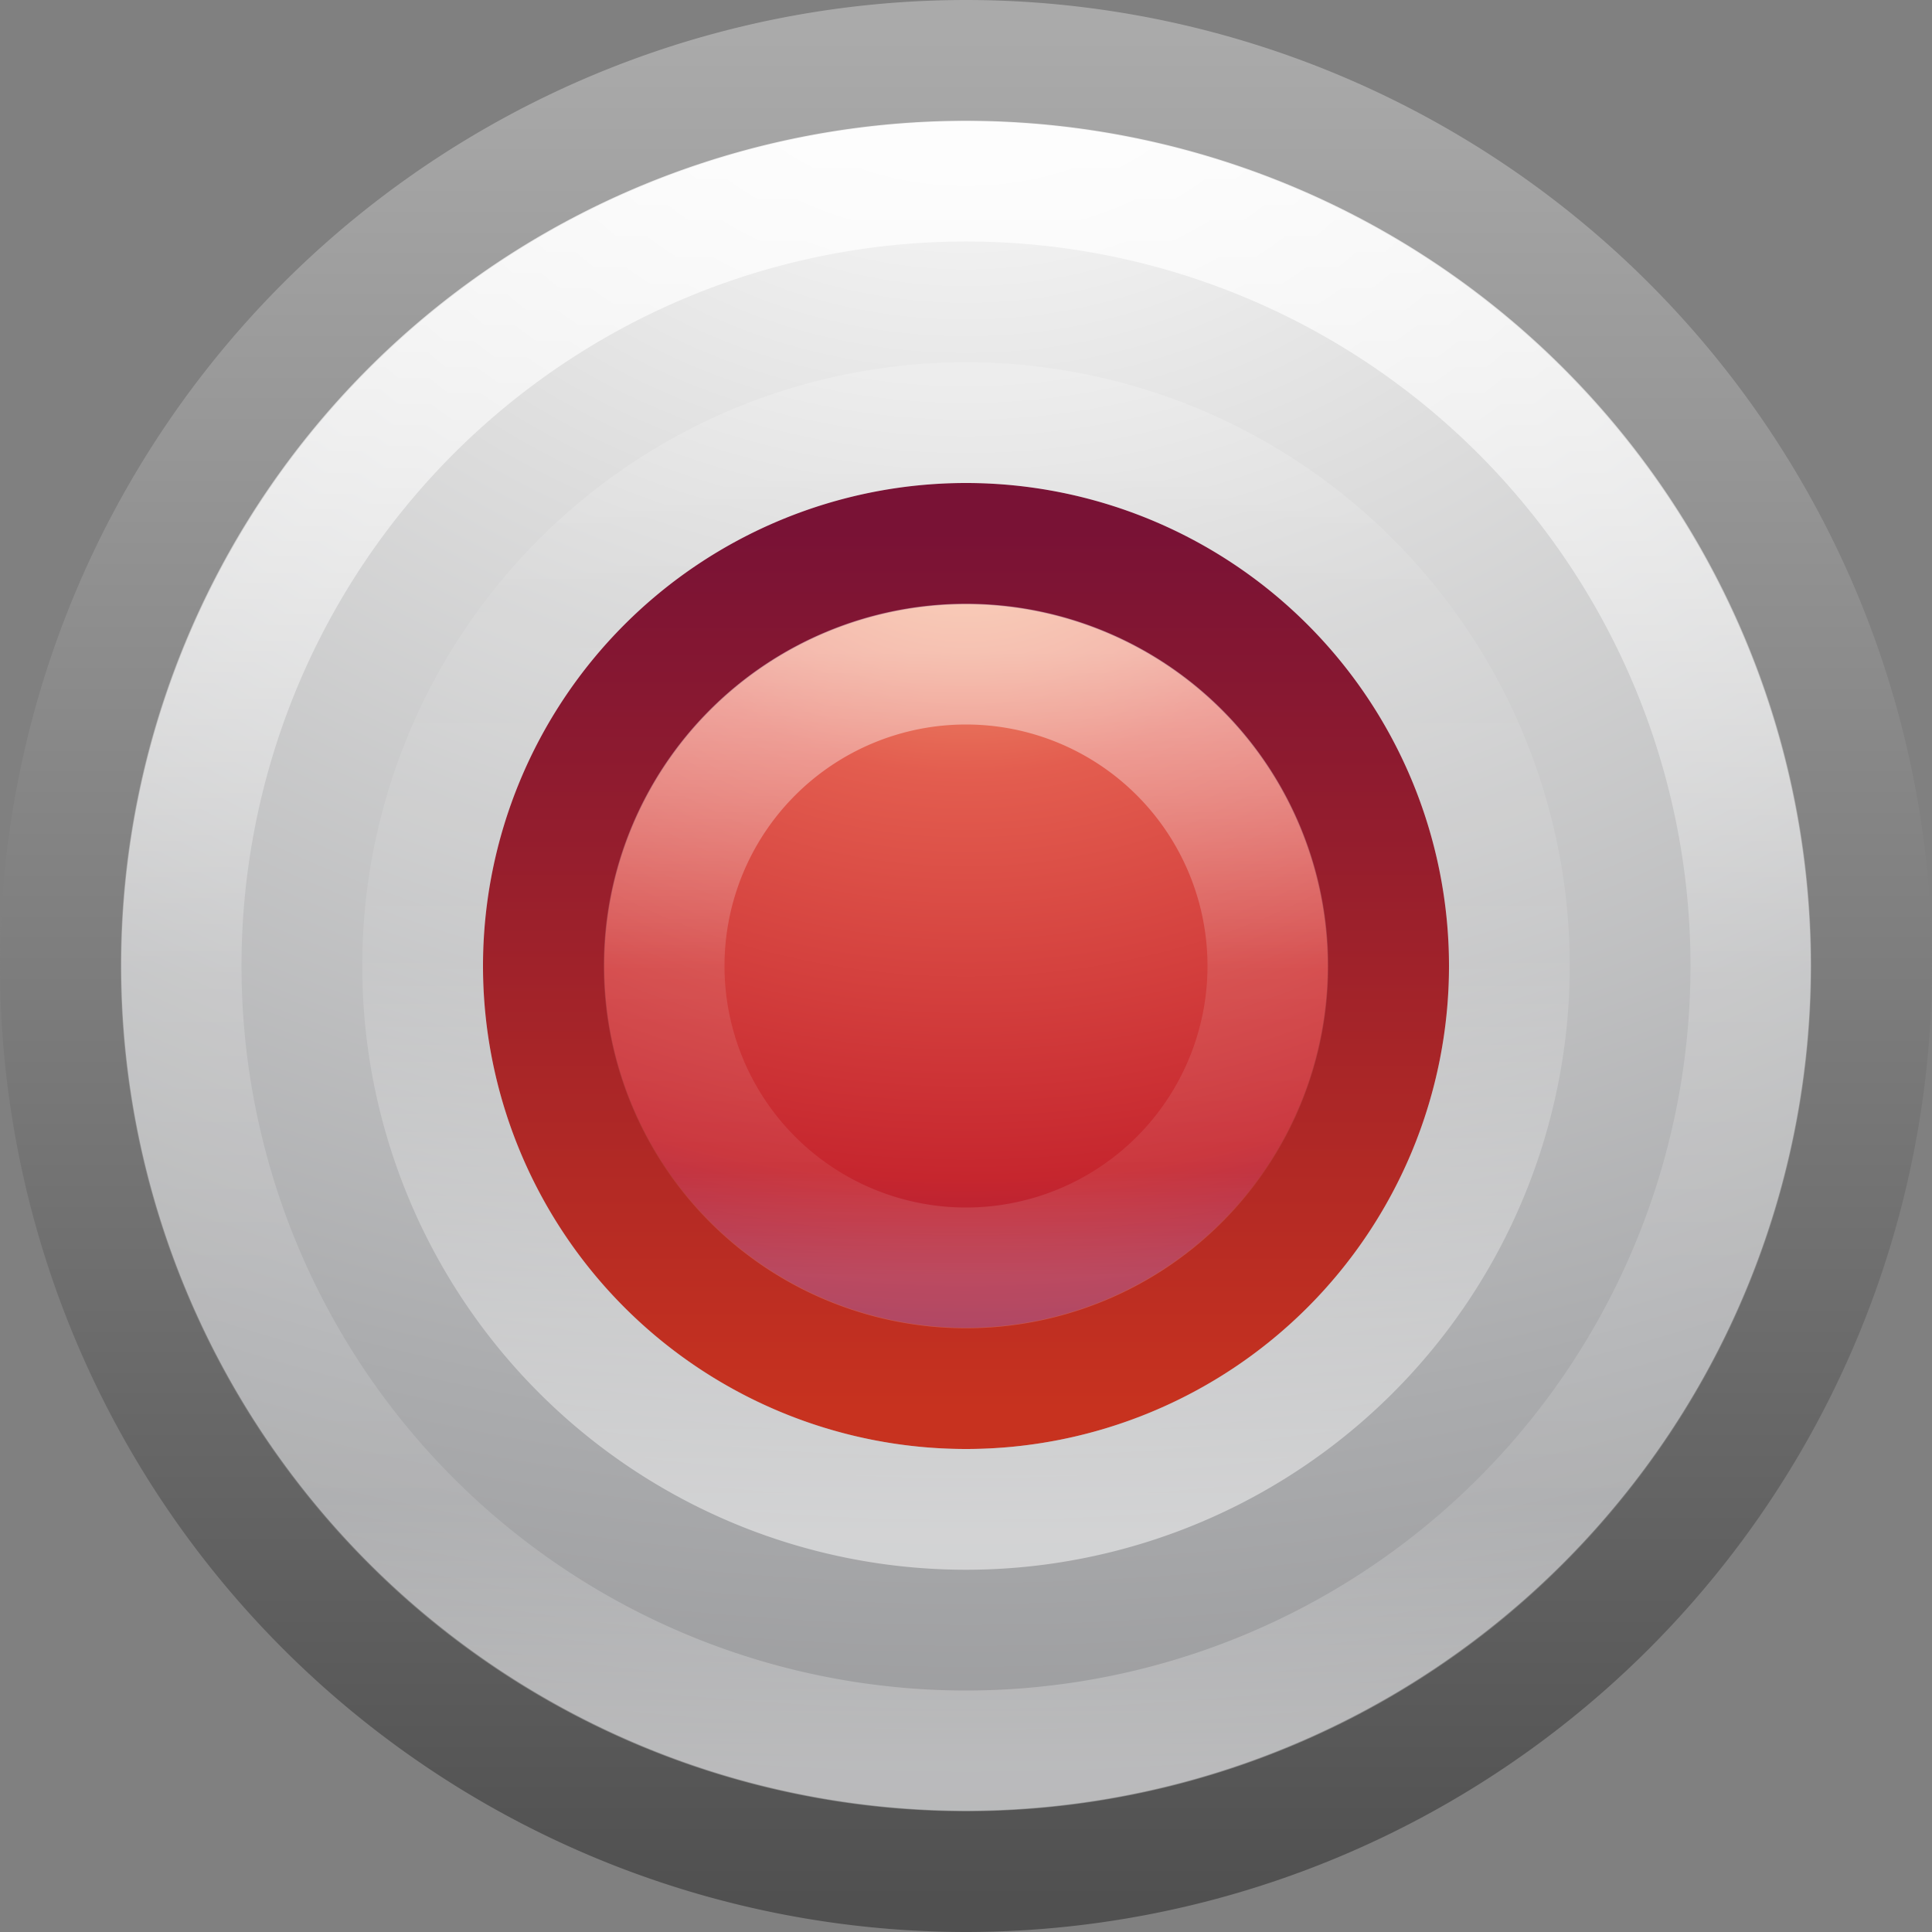 <svg xmlns="http://www.w3.org/2000/svg" xmlns:xlink="http://www.w3.org/1999/xlink" viewBox="0 0 16 16"><rect x="0" y="0" width="16" height="16" fill="#808080" stroke="none"/><defs><linearGradient x1="71.204" y1="6.238" x2="71.204" y2="44.341" id="a" gradientUnits="userSpaceOnUse" gradientTransform="translate(-17.204 -.91) scale(.351)"><stop offset="0" stop-color="#fff"/><stop offset=".508" stop-color="#fff" stop-opacity=".235"/><stop offset=".835" stop-color="#fff" stop-opacity=".157"/><stop offset="1" stop-color="#fff" stop-opacity=".392"/></linearGradient><linearGradient x1="71.204" y1="6.238" x2="71.204" y2="44.341" id="b" gradientUnits="userSpaceOnUse" gradientTransform="matrix(.189 0 0 -.189 -5.57 12.797)"><stop offset="0" stop-color="#fff"/><stop offset=".508" stop-color="#fff" stop-opacity=".235"/><stop offset=".835" stop-color="#fff" stop-opacity=".157"/><stop offset="1" stop-color="#fff" stop-opacity=".392"/></linearGradient><radialGradient cx="23.896" cy="3.99" r="20.397" id="c" gradientUnits="userSpaceOnUse" gradientTransform="matrix(0 .293 -.387 0 9.544 -1.69)"><stop offset="0" stop-color="#f8b17e"/><stop offset=".262" stop-color="#e35d4f"/><stop offset=".661" stop-color="#c6262e"/><stop offset="1" stop-color="#690b54"/></radialGradient><linearGradient x1="7.078" y1="3.082" x2="7.078" y2="45.369" id="d" gradientUnits="userSpaceOnUse" gradientTransform="translate(5.053 5.053) scale(.123)"><stop offset="0" stop-color="#791235"/><stop offset="1" stop-color="#c7321f"/></linearGradient><radialGradient cx="23.896" cy="3.99" r="20.397" id="e" gradientUnits="userSpaceOnUse" gradientTransform="matrix(0 .88 -1.161 0 12.633 -21.084)"><stop offset="0" stop-color="#fff"/><stop offset=".262" stop-color="#ddd"/><stop offset=".661" stop-color="#abacae"/><stop offset="1" stop-color="#89898b"/></radialGradient><linearGradient x1="18.379" y1="44.98" x2="18.379" y2="3.082" id="f" gradientUnits="userSpaceOnUse" gradientTransform="translate(-.846 -.846) scale(.369)"><stop offset="0" stop-color="#505050"/><stop offset="1" stop-color="#aaa"/></linearGradient><linearGradient x1="71.204" y1="6.238" x2="71.204" y2="44.341" id="m" xlink:href="#a" gradientUnits="userSpaceOnUse" gradientTransform="translate(-17.204 -.91) scale(.351)"/><linearGradient x1="71.204" y1="6.238" x2="71.204" y2="44.341" id="l" xlink:href="#b" gradientUnits="userSpaceOnUse" gradientTransform="matrix(.243 0 0 -.243 -9.45 14.168)"/><radialGradient cx="23.896" cy="3.99" r="20.397" id="j" xlink:href="#c" gradientUnits="userSpaceOnUse" gradientTransform="matrix(0 .41 -.542 0 10.16 -5.57)"/><linearGradient x1="7.078" y1="3.082" x2="7.078" y2="45.369" id="k" xlink:href="#d" gradientUnits="userSpaceOnUse" gradientTransform="translate(3.873 3.873) scale(.172)"/><radialGradient cx="23.896" cy="3.99" r="20.397" id="h" xlink:href="#e" gradientUnits="userSpaceOnUse" gradientTransform="matrix(0 .88 -1.161 0 12.633 -21.084)"/><linearGradient x1="18.379" y1="44.98" x2="18.379" y2="3.082" id="i" xlink:href="#f" gradientUnits="userSpaceOnUse" gradientTransform="translate(-.846 -.846) scale(.369)"/><linearGradient x1="71.204" y1="6.238" x2="71.204" y2="44.341" id="g" gradientUnits="userSpaceOnUse" gradientTransform="translate(-17.204 -.91) scale(.351)"><stop offset="0" stop-color="#fff"/><stop offset=".508" stop-color="#fff" stop-opacity=".235"/><stop offset=".835" stop-color="#fff" stop-opacity=".157"/><stop offset="1" stop-color="#fff" stop-opacity=".392"/></linearGradient><linearGradient x1="71.204" y1="6.238" x2="71.204" y2="44.341" id="n" xlink:href="#g" gradientUnits="userSpaceOnUse" gradientTransform="translate(-1.694 4.573) scale(.135)"/></defs><path d="M8 .502A7.503 7.503 0 0 0 .502 8 7.503 7.503 0 0 0 8 15.498 7.503 7.503 0 0 0 15.498 8 7.503 7.503 0 0 0 8 .502z" fill="url(#h)" stroke="url(#i)" stroke-width="1.004" stroke-linecap="round" stroke-linejoin="round"/><path d="M8 4.502A3.5 3.5 0 0 0 4.502 8 3.5 3.5 0 0 0 8 11.498 3.5 3.5 0 0 0 11.498 8 3.5 3.5 0 0 0 8 4.502z" fill="url(#j)" stroke="url(#k)" stroke-width="1.004" stroke-linecap="round" stroke-linejoin="round"/><path d="M12.5 8a4.5 4.5 0 1 0-9 0 4.5 4.5 0 0 0 9 0z" opacity=".5" color="#000" fill="none" stroke="url(#l)" stroke-linecap="round" stroke-linejoin="round"/><path d="M14.5 8a6.5 6.5 0 1 1-13 0 6.5 6.5 0 0 1 13 0z" opacity=".8" color="#000" fill="none" stroke="url(#m)" stroke-linecap="round" stroke-linejoin="round"/><path d="M10.5 8a2.5 2.5 0 1 1-5 0 2.5 2.5 0 0 1 5 0z" opacity=".5" color="#000" fill="none" stroke="url(#n)" stroke-linecap="round" stroke-linejoin="round"/></svg>